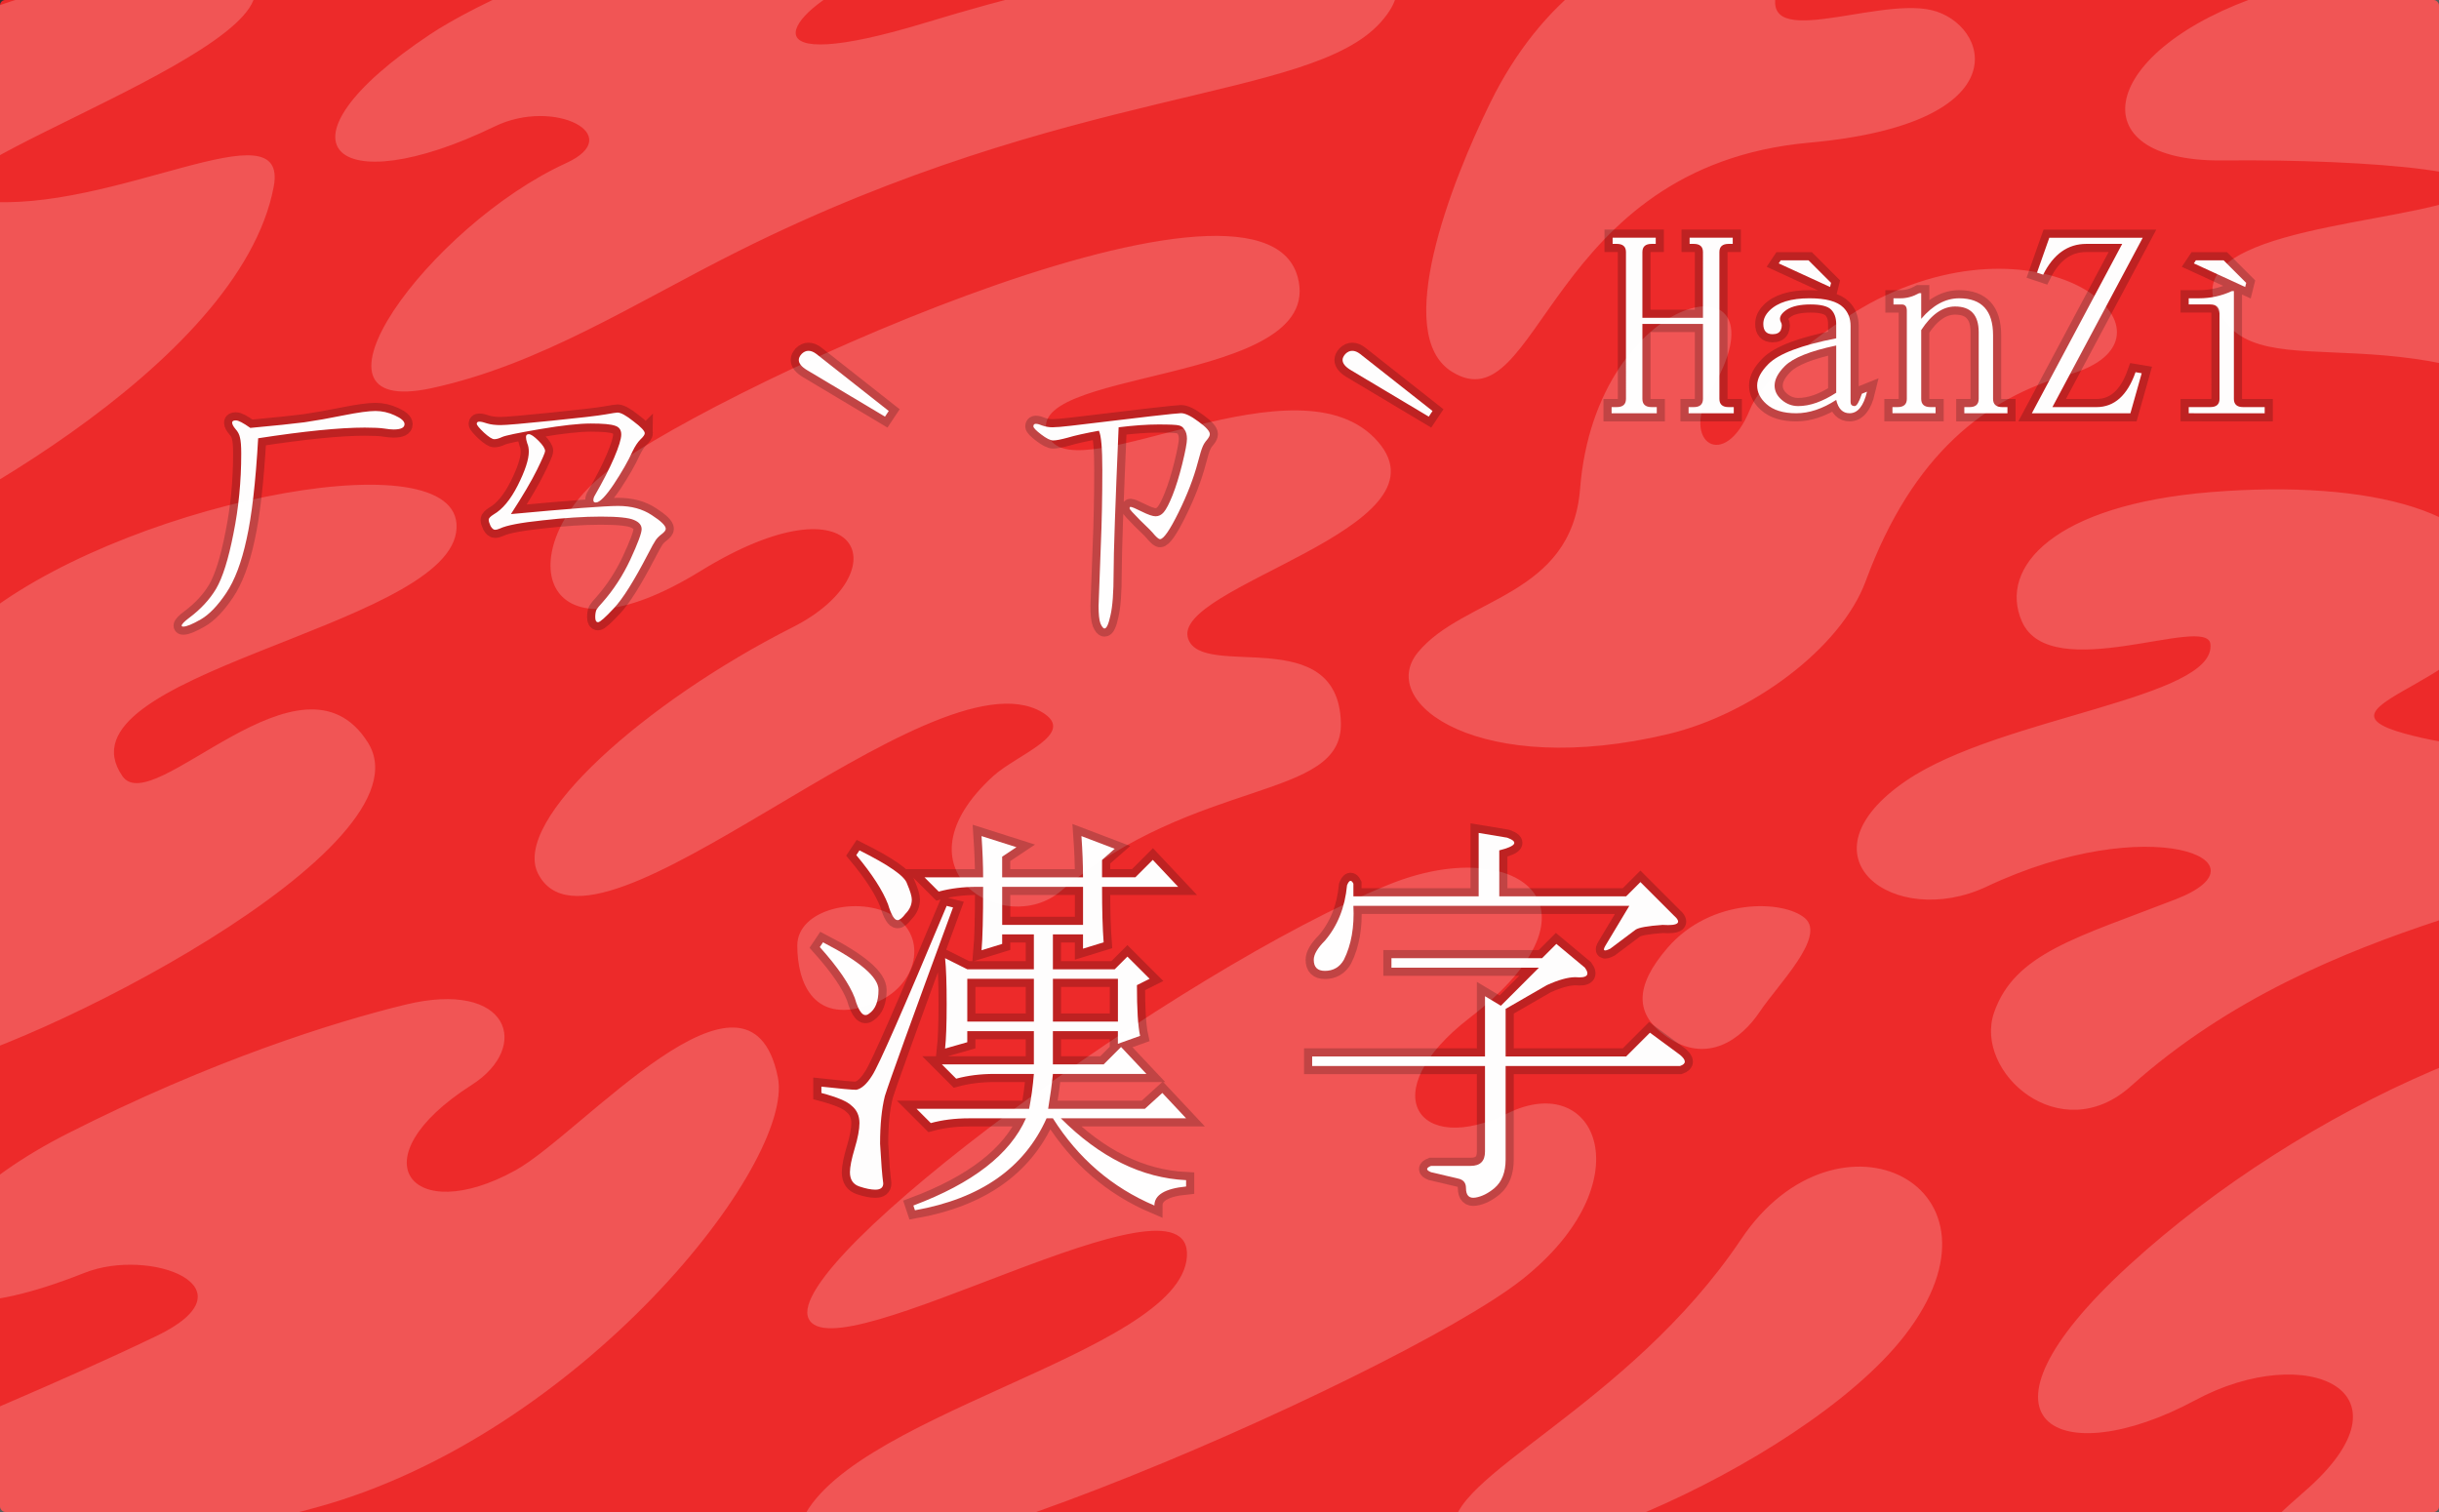 <?xml version="1.0" encoding="UTF-8" standalone="no"?>
<!-- Created with Inkscape (http://www.inkscape.org/) -->

<svg
   width="600mm"
   height="372mm"
   viewBox="0 0 600 372"
   version="1.1"
   id="svg1"
   xml:space="preserve"
   inkscape:version="1.3.1 (91b66b0783, 2023-11-16)"
   sodipodi:docname="hanzi.svg"
   xmlns:inkscape="http://www.inkscape.org/namespaces/inkscape"
   xmlns:sodipodi="http://sodipodi.sourceforge.net/DTD/sodipodi-0.dtd"
   xmlns="http://www.w3.org/2000/svg"
   xmlns:svg="http://www.w3.org/2000/svg"><rect x="0" y="0" width="600" height="372" fill="#333333" stroke="none"/><sodipodi:namedview
     id="namedview1"
     pagecolor="#505050"
     bordercolor="#eeeeee"
     borderopacity="1"
     inkscape:showpageshadow="0"
     inkscape:pageopacity="0"
     inkscape:pagecheckerboard="0"
     inkscape:deskcolor="#505050"
     inkscape:document-units="mm"
     inkscape:zoom="0.25"
     inkscape:cx="806"
     inkscape:cy="506"
     inkscape:window-width="1920"
     inkscape:window-height="1027"
     inkscape:window-x="-8"
     inkscape:window-y="-8"
     inkscape:window-maximized="1"
     inkscape:current-layer="svg1" /><defs
     id="defs1"><rect
       x="803.009"
       y="789.551"
       width="592.163"
       height="161.499"
       id="rect2" /></defs><rect
     style="opacity:1;fill:#ed2a2a;fill-opacity:1;stroke:none;stroke-width:14.009"
     id="rect1"
     width="600"
     height="372"
     x="0"
     y="0"
     ry="1.319"
     inkscape:label="背景" /><path
     fill="#ffffff"
     fill-opacity="0.541"
     d="m 196.551,376.095 c 8.445,-27.673 93.886,-42.804 95.433,-66.94 1.548,-24.137 -86.775,29.392 -93.093,15.21 -6.317,-14.182 91.216,-85.82 142.835,-106.762 31.105,-12.618 55.644,5.214 19.83,32.814 -23.96,18.465 -12.684,34.331 9.362,23.479 22.047,-10.855 33.776,17.138 3.318,41.061 -30.456,23.923 -187.239,92.459 -177.684,61.14 z m 231.805,-71.256 c 23.652,-35.289 68.869,-13.275 40.21,23.731 -25.36,32.738 -106.812,66.667 -110.794,48.446 -2.922,-13.382 42.758,-30.657 70.584,-72.177 z m 194.51,71.222 c -38.505,37.354 -71.027,73.757 -93.93,72.631 -23.797,-1.17 -2.542,-46.714 37.864,-81.649 28.627,-24.753 0.671,-37.313 -26.783,-22.535 -33.176,17.86 -59.037,5.91 -16.22,-33.251 42.818,-39.162 107.832,-67.98 143.297,-60.591 35.461,7.389 -49.812,29.956 -53.196,59.849 -3.324,29.374 48.392,-29.925 75.356,-10.199 26.173,19.145 -30.627,41.055 -66.389,75.744 z M 191.35,265.007 c 4.348,21.269 -48.721,88.28 -113.802,105.947 -65.416,17.76 -126.922,24.665 -129.56,9.305 -2.62,-15.27 38.872,-26.804 90.415,-51.517 24.92,-11.947 -1.446,-22.015 -17.669,-15.561 -53.659,21.342 -49.467,-11.273 -4.163,-34.268 35.401,-17.969 65.344,-27.395 83.082,-31.719 25.729,-6.272 31.091,10.345 16.402,19.724 -28.671,18.303 -14.884,35.199 10.781,20.997 16.256,-8.997 57.479,-57.306 64.514,-22.907 z m 23.944,-18.277 c -15.213,6.09 -19.16,-5.072 -19.16,-14.089 0,-9.021 15.216,-12.401 23.671,-7.329 8.454,5.072 6.085,17.18 -4.51,21.418 z m 428.146,-38.469 c -5.803,13.43 -70.853,15.576 -119.225,58.955 -17.404,15.608 -38.737,-3.457 -33.672,-18.088 5.061,-14.631 20.529,-18.487 44.741,-27.898 24.208,-9.415 -6.576,-21.963 -46.521,-3.113 -22.849,10.78 -47.332,-7.392 -19.742,-26.107 23.06,-15.642 76.195,-20.126 74.744,-33.544 -0.804,-7.451 -39.376,10.474 -46.385,-5.59 -5.826,-13.35 7.981,-28.692 46.564,-31.808 39.309,-3.172 69.88,4.912 70.337,24.223 0.519,21.861 -45.599,27.786 -24.878,34.544 20.838,6.792 64.264,4.75 54.037,28.425 z m -233.471,46.782 c -7.768,-5.402 -8.009,-12.291 0.247,-21.848 10.705,-12.394 28.57,-11.817 33.818,-7.285 5.246,4.532 -6.615,16.27 -11.144,23.032 -4.53,6.761 -12.919,13.055 -22.922,6.101 z m 0.477,-74.453 c -46.059,11.011 -71.975,-7.449 -61.659,-20.06 11.144,-13.619 37.816,-13.589 39.913,-40.253 3.917,-49.893 52.994,-58.722 32.052,-23.89 -7.334,12.204 3.437,19.937 9.75,4.334 3.812,-9.416 21.893,-22.339 31.448,-27.117 43.365,-21.681 77.94,9.819 46.924,18.574 -20.182,5.697 -38.314,19.396 -49.896,50.768 -6.171,16.718 -28.302,32.807 -48.532,37.644 z M 547.682,79.486 C 530.224,57.167 584.159,55.918 604.078,49.214 623.997,42.508 582.95,39.104 546.839,39.48 510.725,39.855 516.191,12.121 557.236,-1.466 620.297,-22.336 676.513,-0.662 628.191,13.186 c -18.022,5.168 -5.212,20.074 14.792,17.924 37.776,-4.061 65.774,14.584 59.416,29.151 -7.174,16.438 -24.927,5.371 -42.879,4.143 -17.952,-1.23 -2.412,16.367 20.834,28.482 39.93,20.811 6.526,56.208 -27.762,24.208 C 603.74,71.501 560.756,96.198 547.684,79.486 Z M 366.558,25.375 c 25.778,-52.639 78.704,-47.468 71.273,-29.5 -7.429,17.968 23.133,3.33 37.29,6.606 14.155,3.273 22.549,27.881 -30.014,32.617 -64.76,5.84 -66.274,69.72 -87.901,56.381 -14.872,-9.169 -0.205,-46.592 9.351,-66.105 z M -20.059,263.593 c -43.174,7.421 -52.736,-7.446 -34.761,-19.344 11.146,-7.383 54.553,-30.92 22.851,-33.225 -31.706,-2.307 -8.077,-32.45 29.157,-60.513 37.233,-28.064 118.577,-43.224 115.024,-19.557 -3.558,23.666 -99.347,35.021 -82.097,59.997 7.492,10.849 44.131,-34.145 60.398,-8.257 16.267,25.889 -83.505,76.25 -110.57,80.899 z M 260.949,219.245 c -13.781,11.666 -41.964,-5.181 -16.614,-28.301 5.868,-5.351 20.95,-10.476 11.939,-15.758 -27.223,-15.956 -110.193,66.927 -123.919,39.735 -6.599,-13.076 26.492,-42.317 62.611,-60.584 26.664,-13.485 16.942,-38.189 -22.634,-13.848 -39.577,24.342 -46.561,-4.35 -24.637,-23.181 21.923,-18.829 161.986,-84.043 171.528,-49.193 7.428,27.106 -70.826,22.142 -61.088,39.654 7.149,12.85 61.572,-21.271 80.836,0.889 18.645,21.441 -51.146,35.647 -46.677,48.503 3.528,10.145 36.924,-4.15 37.57,20.686 0.501,19.247 -35.564,13.17 -68.916,41.398 z M 67.33,45.973 c -8.378,44.072 -86.005,85.158 -115.789,96.206 -46.863,17.374 -95.832,11.582 -68.188,-2.635 27.642,-14.219 100.305,-61.301 62.905,-64.533 -18.406,-1.592 -39.211,-15.246 0,-47.633 24.891,-20.561 111.642,-48.972 116.38,-30.806 4.738,18.168 -99.513,49.763 -67.133,52.924 32.381,3.159 75.74,-24.132 71.824,-3.524 z M 181.644,61.791 C 156.35,74.436 132.957,89.748 106.031,95.528 c -35.118,7.537 -0.481,-39.979 33.23,-55.394 15.098,-6.903 -2.981,-16.103 -17.51,-9.05 -39.48,19.165 -56.651,4.442 -15.881,-22.673 10.136,-6.742 41.454,-22.704 79.482,-27.579 38.388,-4.925 37.39,9.207 25.511,14.506 -17.083,7.618 -28.785,24.132 17.017,10.184 81.875,-24.933 130.376,-20.781 111.737,0 C 322.207,24.928 263.519,20.868 181.644,61.791 Z"
     data-paper-data="{&quot;index&quot;:null}"
     opacity="0.1"
     style="opacity:0.2;mix-blend-mode:normal;fill:#ffffff;fill-opacity:1;fill-rule:evenodd;stroke:none;stroke-width:1.224;stroke-linecap:butt;stroke-linejoin:miter;stroke-miterlimit:10;stroke-dasharray:none;stroke-dashoffset:0"
     id="path5"
     inkscape:label="背景圖案" /><g
     id="g9-1"
     inkscape:label="描邊"
     transform="translate(-2.7099948e-4,-2.11e-4)"
     style="fill:#000000;fill-opacity:1;stroke:#000000;stroke-opacity:1;stroke-width:4;stroke-dasharray:none;opacity:0.2"><g
       id="text1-4"
       style="font-size:49.706px;font-family:'BIZ UDPMincho';-inkscape-font-specification:'BIZ UDPMincho, Normal';text-align:center;letter-spacing:10px;text-anchor:middle;white-space:pre;opacity:0.99;fill:#000000;stroke-width:1.992;fill-opacity:1;stroke:#000000;stroke-opacity:1;stroke-dasharray:none"
       transform="matrix(2.009,0,0,2.009,-1900.782,-1399.322)"
       aria-label="漢字"><path
         style="-inkscape-font-specification:'Monospace, Normal';fill:#000000;fill-opacity:1;stroke:#000000;stroke-opacity:1;stroke-width:1.992;stroke-dasharray:none"
         d="m 1064.578,816.394 v 5.242 h 8.155 v -5.242 z m 4.272,-11.262 v 4.66 h 9.902 v -4.66 z m 6.213,11.262 v 5.242 h 7.961 v -5.242 z m 0,11.65 q -0.194,1.942 -0.583,4.272 h 11.844 l 2.136,-1.942 2.912,3.107 h -15.339 q 7.184,7.184 15.339,7.572 v 0.777 q -3.883,0.388 -3.883,2.33 -7.766,-3.301 -12.427,-10.679 h -0.777 q -4.077,9.126 -16.116,11.262 l -0.194,-0.583 q 10.873,-4.077 13.786,-10.679 h -6.99 q -2.524,0 -4.66,0.582 l -1.747,-1.747 h 13.786 q 0.388,-1.942 0.583,-4.272 h -4.854 q -2.524,0 -4.66,0.583 l -1.748,-1.747 h 11.261 v -4.077 h -8.155 v 1.359 l -2.718,0.777 q 0.194,-1.747 0.194,-5.437 0,-3.883 -0.194,-5.631 l 2.718,1.359 h 8.155 v -4.272 h -3.883 v 1.165 l -2.524,0.777 q 0.194,-2.136 0.194,-7.767 h -0.777 q -2.524,0 -4.66,0.582 l -1.748,-1.747 h 7.184 q 0,-2.136 -0.194,-5.048 l 4.272,1.359 -1.748,1.165 v 2.524 h 9.902 q 0,-2.33 -0.194,-5.048 l 4.077,1.553 -1.553,1.359 v 2.136 h 4.077 l 2.136,-2.136 3.107,3.301 h -9.32 q 0,4.272 0.194,6.796 l -2.524,0.777 v -1.747 h -3.689 v 4.272 h 7.572 l 1.553,-1.553 2.718,2.718 -1.553,0.777 q 0,4.466 0.388,6.213 l -2.718,0.971 v -1.553 h -7.961 v 4.077 h 6.213 l 2.136,-2.136 3.107,3.301 z m -12.232,-20.387 q -7.572,20.581 -8.349,23.106 -0.583,2.33 -0.583,5.825 0.194,3.495 0.388,4.854 0,0.777 -0.971,0.777 -0.777,0 -1.942,-0.388 -1.165,-0.388 -1.165,-1.747 0,-0.971 0.582,-2.912 0.583,-1.942 0.583,-3.107 0,-1.359 -0.971,-2.136 -0.777,-0.777 -3.689,-1.553 v -0.777 q 3.495,0.388 4.272,0.388 0.971,-0.194 1.942,-1.747 1.165,-1.747 9.126,-20.776 z m -15.921,4.272 q 6.796,3.495 6.796,5.825 0,2.136 -1.165,2.912 -0.971,0.777 -1.748,-1.942 -0.971,-2.524 -4.272,-6.213 z m 4.466,-11.262 q 5.437,2.718 5.825,4.077 0.583,1.359 0.583,1.942 0,0.971 -0.777,1.747 -0.583,0.777 -0.971,0.777 -0.583,0 -1.165,-1.942 -0.971,-2.524 -3.883,-6.019 z"
         id="path4-2" /><path
         style="-inkscape-font-specification:'MS Mincho, Normal';fill:#000000;fill-opacity:1;stroke:#000000;stroke-opacity:1;stroke-width:1.992;stroke-dasharray:none"
         d="m 1145.254,806.297 1.748,-1.747 4.077,4.077 q 1.553,1.359 -1.359,1.165 -2.718,0.194 -3.301,0.582 l -3.107,2.33 q -1.165,0.583 -0.583,-0.388 l 2.913,-4.854 h -33.785 q 0.194,3.883 -1.165,6.602 -0.777,1.359 -2.33,1.359 -1.359,0 -1.359,-1.359 0,-0.971 1.359,-2.33 2.33,-2.718 2.718,-6.796 0.388,-0.971 0.777,-0.194 0,0.971 0,1.553 h 15.339 v -7.767 l 3.495,0.582 q 2.136,0.777 -0.971,1.553 v 5.631 z m -14.757,32.231 q 0,2.33 -1.359,3.495 -1.165,0.971 -2.33,1.165 -1.165,0.194 -1.165,-1.165 0,-0.971 -0.971,-1.165 l -3.301,-0.777 q -0.971,-0.388 0,-0.777 h 4.854 q 1.747,0 1.747,-1.747 v -10.485 h -21.164 v -1.165 h 21.164 v -7.378 l 1.942,1.165 4.66,-4.66 h -18.057 v -1.165 h 18.446 l 1.747,-1.747 3.495,2.912 q 0.971,1.359 -1.165,1.165 -1.359,0 -3.495,0.971 l -5.048,2.912 v 5.825 h 14.757 l 2.913,-2.912 3.689,2.718 q 1.165,0.971 0,1.359 h -21.358 z"
         id="path6-4" /></g><path
       style="-inkscape-font-specification:'MS Mincho, Normal';opacity:0.99;fill:#000000;fill-opacity:1;stroke-width:4;stroke:#000000;stroke-opacity:1;stroke-dasharray:none"
       d="m 422.975,98.138 q 0,2.02 2.273,2.02 h 1.263 v 1.515 h -11.113 v -1.515 h 1.263 q 2.273,0 2.273,-2.02 V 79.701 h -14.901 v 18.437 q 0,2.02 2.273,2.02 h 1.263 v 1.515 h -11.113 v -1.515 h 1.263 q 2.273,0 2.273,-2.02 V 62.022 q 0,-2.02 -2.273,-2.02 h -1.01 v -1.515 h 10.607 v 1.515 h -1.01 q -2.273,0 -2.273,2.02 v 16.164 h 14.901 V 62.022 q 0,-2.02 -2.273,-2.02 h -1.01 v -1.515 h 10.607 v 1.515 h -1.01 q -2.273,0 -2.273,2.02 z m 28.737,0.253 q -5.051,3.283 -9.85,3.283 -4.799,0 -7.324,-2.273 -2.273,-2.02 -2.273,-4.546 0,-2.526 2.778,-5.304 3.788,-3.788 16.669,-6.314 v -3.536 q 0,-2.273 -1.263,-3.536 -1.263,-1.263 -5.051,-1.263 -3.788,0 -5.809,1.263 -2.273,1.515 -1.515,3.031 0.505,0.758 0,2.02 -0.505,1.01 -2.02,1.01 -2.273,0 -2.273,-2.526 0,-1.768 1.515,-3.283 3.031,-3.031 9.85,-3.031 6.061,0 8.334,2.273 1.768,1.768 1.768,4.546 v 18.689 q 0,1.01 1.01,1.01 0.758,0 1.768,-3.031 l 1.263,-0.505 q -1.263,5.304 -4.293,5.304 -2.526,0 -3.283,-3.283 z m 0,-13.386 q -9.597,2.02 -12.628,5.051 -2.526,2.526 -2.526,4.799 0,2.02 1.768,3.536 1.768,1.515 4.041,1.515 4.293,0 9.345,-3.283 z m -14.143,-20.205 0.505,-0.758 h 6.819 l 5.556,5.556 -0.253,1.01 z m 31.515,11.618 q 0,-1.515 -1.263,-1.515 h -2.02 v -1.515 h 1.768 q 2.273,0 4.546,-1.263 h 0.505 v 6.314 q 4.293,-5.051 9.345,-5.051 8.334,0 8.334,9.092 v 15.659 q 0,2.02 2.273,2.02 h 1.263 v 1.515 h -10.607 v -1.515 h 1.263 q 2.273,0 2.273,-2.02 V 81.721 q 0,-6.314 -5.809,-6.314 -4.546,0 -8.334,5.809 v 16.921 q 0,2.02 2.273,2.02 h 1.263 v 1.515 H 465.549 v -1.515 h 1.263 q 2.273,0 2.273,-2.02 z m 46.669,23.74 q 6.566,0 9.597,-8.587 l 1.515,0.253 -2.778,9.85 h -24.245 l 22.225,-41.672 h -8.839 q -6.819,0 -10.607,7.577 l -1.515,-0.505 3.031,-8.587 h 22.983 l -22.225,41.672 z m 36.566,-29.549 -12.628,-5.809 0.505,-0.758 h 6.819 l 5.556,5.556 z m -6.314,6.566 q 0,-2.273 -2.273,-2.273 h -5.304 v -1.515 h 2.526 q 4.293,0 8.082,-1.768 h 0.505 v 26.518 q 0,2.02 2.273,2.02 h 5.304 v 1.515 H 538.429 v -1.515 h 5.304 q 2.273,0 2.273,-2.02 z"
       id="text7-0"
       aria-label="HànZì&#10;" /><path
       style="-inkscape-font-specification:'STFangsong, Normal';opacity:0.99;fill:#000000;fill-opacity:1;stroke-width:4;stroke:#000000;stroke-opacity:1;stroke-dasharray:none"
       d="m 61.582,105.279 q 9.175,-0.848 13.339,-1.388 4.241,-0.617 9.561,-1.696 5.397,-1.079 7.864,-1.079 2.467,0 4.78,1.079 2.39,1.079 2.39,2.159 0,1.311 -2.699,1.311 -0.848,0 -2.313,-0.231 -1.465,-0.231 -4.78,-0.231 -9.175,0 -26.214,2.621 -0.925,16.268 -2.853,24.827 -1.85,8.558 -5.012,13.261 -3.161,4.703 -6.245,6.477 -3.084,1.773 -4.318,1.773 -0.386,0 -0.386,-0.231 0,-0.54 1.85,-1.928 4.241,-3.161 6.631,-7.17 2.39,-4.086 4.241,-13.493 1.928,-9.483 1.928,-19.738 0,-2.776 -0.308,-3.932 -0.231,-1.157 -1.079,-2.082 -0.848,-1.002 -0.848,-1.619 0,-0.54 0.925,-0.54 0.925,0 3.547,1.85 z m 97.031,1.311 q 0,0.54 -1.079,1.542 -1.002,1.002 -1.928,2.93 -1.619,3.547 -4.626,8.096 -3.007,4.472 -4.395,4.472 -0.617,0 -0.617,-0.54 0,-0.617 0.386,-1.234 2.93,-5.089 4.703,-9.175 1.773,-4.163 1.773,-5.783 0,-1.696 -1.542,-2.159 -1.465,-0.54 -5.937,-0.54 -4.395,0 -12.568,1.388 -8.096,1.388 -9.252,1.928 -1.157,0.54 -1.928,0.54 -0.771,0 -2.544,-1.619 -1.773,-1.696 -1.773,-2.159 0,-0.54 0.617,-0.54 0.694,0 2.005,0.463 1.311,0.386 3.238,0.386 2.005,0 12.568,-1.079 10.64,-1.079 13.184,-1.542 2.621,-0.463 3.007,-0.463 1.234,0 3.932,2.159 2.776,2.082 2.776,2.93 z m -32.922,19.892 q 21.588,-2.005 26.369,-2.005 4.857,0 8.25,2.236 3.47,2.236 3.47,3.392 0,0.54 -1.002,1.311 -0.925,0.694 -1.465,1.465 -0.54,0.771 -1.928,3.47 -5.166,9.946 -8.404,13.339 -3.161,3.392 -3.855,3.392 -0.694,0 -0.694,-1.234 0,-1.157 0.308,-1.85 0.386,-0.617 1.388,-1.696 4.163,-4.703 6.939,-10.64 2.776,-6.014 2.776,-7.479 0,-1.465 -1.85,-2.236 -1.85,-0.848 -8.173,-0.848 -6.245,0 -14.341,0.925 -8.096,0.848 -10.486,2.005 -0.694,0.308 -1.234,0.308 -0.54,0 -1.079,-0.925 -0.463,-1.002 -0.463,-1.542 0,-0.54 1.234,-1.311 3.238,-1.85 5.937,-7.17 2.699,-5.397 2.699,-8.25 0,-1.234 -0.386,-2.082 -0.308,-0.925 -0.308,-1.542 0,-0.694 0.694,-0.694 0.771,0 2.39,1.619 1.619,1.619 1.619,2.544 0,0.54 -2.005,4.626 -2.005,4.086 -6.399,10.871 z m 92.945,-25.366 -0.925,1.388 -19.121,-11.411 q -2.082,-1.234 -2.082,-2.544 0,-0.694 0.694,-1.465 0.771,-0.771 1.696,-0.771 0.925,0 1.928,0.771 z m 51.696,4.857 q -5.089,0.925 -7.633,1.696 -2.544,0.694 -3.624,0.694 -1.002,0 -2.93,-1.465 -1.928,-1.465 -1.928,-2.005 0,-0.617 0.617,-0.617 0.617,0 1.696,0.463 1.157,0.386 2.39,0.386 1.311,0 4.626,-0.386 25.443,-3.084 26.985,-3.084 1.542,0 4.318,2.082 2.776,2.005 2.776,3.084 0,0.54 -0.694,1.388 -0.694,0.771 -1.079,1.696 -0.386,0.848 -1.157,3.778 -1.542,5.86 -4.78,12.413 -3.238,6.554 -4.549,6.554 -0.386,0 -1.311,-1.002 -0.848,-1.079 -3.547,-3.624 -2.621,-2.621 -2.621,-2.93 0,-0.386 0.231,-0.386 0.463,0 2.776,1.157 2.313,1.157 3.392,1.157 1.157,0 2.005,-1.002 0.925,-1.079 2.159,-4.163 1.234,-3.084 2.39,-7.71 1.157,-4.703 1.157,-6.168 0,-1.465 -0.617,-2.313 -0.54,-0.848 -1.388,-1.002 -0.771,-0.231 -5.012,-0.231 -4.163,0 -9.792,0.694 -1.234,28.605 -1.234,35.852 0,7.17 -0.771,10.409 -0.694,3.238 -1.465,3.238 -0.463,0 -1.002,-1.234 -0.463,-1.234 -0.463,-4.318 l 0.54,-14.495 q 0.386,-9.021 0.386,-18.967 0,-7.941 -0.848,-9.638 z m 82.074,-4.857 -0.925,1.388 -19.121,-11.411 q -2.082,-1.234 -2.082,-2.544 0,-0.694 0.694,-1.465 0.771,-0.771 1.696,-0.771 0.925,0 1.928,0.771 z"
       id="text9-3"
       aria-label="ㄏㄢˋㄗˋ" /></g><g
     id="g9"
     inkscape:label="文字"><g
       id="text1"
       style="font-size:49.706px;font-family:'BIZ UDPMincho';-inkscape-font-specification:'BIZ UDPMincho, Normal';text-align:center;letter-spacing:10px;text-anchor:middle;white-space:pre;opacity:0.99;fill:#ffffff;stroke-width:1.89"
       transform="matrix(2.009,0,0,2.009,-1900.782,-1399.322)"
       aria-label="漢字"><path
         style="-inkscape-font-specification:'Monospace, Normal';fill:#ffffff;fill-opacity:1"
         d="m 1064.578,816.394 v 5.242 h 8.155 v -5.242 z m 4.272,-11.262 v 4.66 h 9.902 v -4.66 z m 6.213,11.262 v 5.242 h 7.961 v -5.242 z m 0,11.65 q -0.194,1.942 -0.583,4.272 h 11.844 l 2.136,-1.942 2.912,3.107 h -15.339 q 7.184,7.184 15.339,7.572 v 0.777 q -3.883,0.388 -3.883,2.33 -7.766,-3.301 -12.427,-10.679 h -0.777 q -4.077,9.126 -16.116,11.262 l -0.194,-0.583 q 10.873,-4.077 13.786,-10.679 h -6.99 q -2.524,0 -4.66,0.582 l -1.747,-1.747 h 13.786 q 0.388,-1.942 0.583,-4.272 h -4.854 q -2.524,0 -4.66,0.583 l -1.748,-1.747 h 11.261 v -4.077 h -8.155 v 1.359 l -2.718,0.777 q 0.194,-1.747 0.194,-5.437 0,-3.883 -0.194,-5.631 l 2.718,1.359 h 8.155 v -4.272 h -3.883 v 1.165 l -2.524,0.777 q 0.194,-2.136 0.194,-7.767 h -0.777 q -2.524,0 -4.66,0.582 l -1.748,-1.747 h 7.184 q 0,-2.136 -0.194,-5.048 l 4.272,1.359 -1.748,1.165 v 2.524 h 9.902 q 0,-2.33 -0.194,-5.048 l 4.077,1.553 -1.553,1.359 v 2.136 h 4.077 l 2.136,-2.136 3.107,3.301 h -9.32 q 0,4.272 0.194,6.796 l -2.524,0.777 v -1.747 h -3.689 v 4.272 h 7.572 l 1.553,-1.553 2.718,2.718 -1.553,0.777 q 0,4.466 0.388,6.213 l -2.718,0.971 v -1.553 h -7.961 v 4.077 h 6.213 l 2.136,-2.136 3.107,3.301 z m -12.232,-20.387 q -7.572,20.581 -8.349,23.106 -0.583,2.33 -0.583,5.825 0.194,3.495 0.388,4.854 0,0.777 -0.971,0.777 -0.777,0 -1.942,-0.388 -1.165,-0.388 -1.165,-1.747 0,-0.971 0.582,-2.912 0.583,-1.942 0.583,-3.107 0,-1.359 -0.971,-2.136 -0.777,-0.777 -3.689,-1.553 v -0.777 q 3.495,0.388 4.272,0.388 0.971,-0.194 1.942,-1.747 1.165,-1.747 9.126,-20.776 z m -15.921,4.272 q 6.796,3.495 6.796,5.825 0,2.136 -1.165,2.912 -0.971,0.777 -1.748,-1.942 -0.971,-2.524 -4.272,-6.213 z m 4.466,-11.262 q 5.437,2.718 5.825,4.077 0.583,1.359 0.583,1.942 0,0.971 -0.777,1.747 -0.583,0.777 -0.971,0.777 -0.583,0 -1.165,-1.942 -0.971,-2.524 -3.883,-6.019 z"
         id="path4" /><path
         style="-inkscape-font-specification:'MS Mincho, Normal';fill:#ffffff;fill-opacity:1"
         d="m 1145.254,806.297 1.748,-1.747 4.077,4.077 q 1.553,1.359 -1.359,1.165 -2.718,0.194 -3.301,0.582 l -3.107,2.33 q -1.165,0.583 -0.583,-0.388 l 2.913,-4.854 h -33.785 q 0.194,3.883 -1.165,6.602 -0.777,1.359 -2.33,1.359 -1.359,0 -1.359,-1.359 0,-0.971 1.359,-2.33 2.33,-2.718 2.718,-6.796 0.388,-0.971 0.777,-0.194 0,0.971 0,1.553 h 15.339 v -7.767 l 3.495,0.582 q 2.136,0.777 -0.971,1.553 v 5.631 z m -14.757,32.231 q 0,2.33 -1.359,3.495 -1.165,0.971 -2.33,1.165 -1.165,0.194 -1.165,-1.165 0,-0.971 -0.971,-1.165 l -3.301,-0.777 q -0.971,-0.388 0,-0.777 h 4.854 q 1.747,0 1.747,-1.747 v -10.485 h -21.164 v -1.165 h 21.164 v -7.378 l 1.942,1.165 4.66,-4.66 h -18.057 v -1.165 h 18.446 l 1.747,-1.747 3.495,2.912 q 0.971,1.359 -1.165,1.165 -1.359,0 -3.495,0.971 l -5.048,2.912 v 5.825 h 14.757 l 2.913,-2.912 3.689,2.718 q 1.165,0.971 0,1.359 h -21.358 z"
         id="path6" /></g><path
       style="-inkscape-font-specification:'MS Mincho, Normal';opacity:0.99;fill:#ffffff;stroke-width:0.324;fill-opacity:1"
       d="m 422.975,98.138 q 0,2.02 2.273,2.02 h 1.263 v 1.515 h -11.113 v -1.515 h 1.263 q 2.273,0 2.273,-2.02 V 79.701 h -14.901 v 18.437 q 0,2.02 2.273,2.02 h 1.263 v 1.515 h -11.113 v -1.515 h 1.263 q 2.273,0 2.273,-2.02 V 62.022 q 0,-2.02 -2.273,-2.02 h -1.01 v -1.515 h 10.607 v 1.515 h -1.01 q -2.273,0 -2.273,2.02 v 16.164 h 14.901 V 62.022 q 0,-2.02 -2.273,-2.02 h -1.01 v -1.515 h 10.607 v 1.515 h -1.01 q -2.273,0 -2.273,2.02 z m 28.737,0.253 q -5.051,3.283 -9.85,3.283 -4.799,0 -7.324,-2.273 -2.273,-2.02 -2.273,-4.546 0,-2.526 2.778,-5.304 3.788,-3.788 16.669,-6.314 v -3.536 q 0,-2.273 -1.263,-3.536 -1.263,-1.263 -5.051,-1.263 -3.788,0 -5.809,1.263 -2.273,1.515 -1.515,3.031 0.505,0.758 0,2.02 -0.505,1.01 -2.02,1.01 -2.273,0 -2.273,-2.526 0,-1.768 1.515,-3.283 3.031,-3.031 9.85,-3.031 6.061,0 8.334,2.273 1.768,1.768 1.768,4.546 v 18.689 q 0,1.01 1.01,1.01 0.758,0 1.768,-3.031 l 1.263,-0.505 q -1.263,5.304 -4.293,5.304 -2.526,0 -3.283,-3.283 z m 0,-13.386 q -9.597,2.02 -12.628,5.051 -2.526,2.526 -2.526,4.799 0,2.02 1.768,3.536 1.768,1.515 4.041,1.515 4.293,0 9.345,-3.283 z m -14.143,-20.205 0.505,-0.758 h 6.819 l 5.556,5.556 -0.253,1.01 z m 31.515,11.618 q 0,-1.515 -1.263,-1.515 h -2.02 v -1.515 h 1.768 q 2.273,0 4.546,-1.263 h 0.505 v 6.314 q 4.293,-5.051 9.345,-5.051 8.334,0 8.334,9.092 v 15.659 q 0,2.02 2.273,2.02 h 1.263 v 1.515 h -10.607 v -1.515 h 1.263 q 2.273,0 2.273,-2.02 V 81.721 q 0,-6.314 -5.809,-6.314 -4.546,0 -8.334,5.809 v 16.921 q 0,2.02 2.273,2.02 h 1.263 v 1.515 H 465.549 v -1.515 h 1.263 q 2.273,0 2.273,-2.02 z m 46.669,23.74 q 6.566,0 9.597,-8.587 l 1.515,0.253 -2.778,9.85 h -24.245 l 22.225,-41.672 h -8.839 q -6.819,0 -10.607,7.577 l -1.515,-0.505 3.031,-8.587 h 22.983 l -22.225,41.672 z m 36.566,-29.549 -12.628,-5.809 0.505,-0.758 h 6.819 l 5.556,5.556 z m -6.314,6.566 q 0,-2.273 -2.273,-2.273 h -5.304 v -1.515 h 2.526 q 4.293,0 8.082,-1.768 h 0.505 v 26.518 q 0,2.02 2.273,2.02 h 5.304 v 1.515 H 538.429 v -1.515 h 5.304 q 2.273,0 2.273,-2.02 z"
       id="text7"
       aria-label="HànZì&#10;" /><path
       style="-inkscape-font-specification:'STFangsong, Normal';opacity:0.99;fill:#ffffff;stroke-width:0.386;fill-opacity:1"
       d="m 61.582,105.279 q 9.175,-0.848 13.339,-1.388 4.241,-0.617 9.561,-1.696 5.397,-1.079 7.864,-1.079 2.467,0 4.78,1.079 2.39,1.079 2.39,2.159 0,1.311 -2.699,1.311 -0.848,0 -2.313,-0.231 -1.465,-0.231 -4.78,-0.231 -9.175,0 -26.214,2.621 -0.925,16.268 -2.853,24.827 -1.85,8.558 -5.012,13.261 -3.161,4.703 -6.245,6.477 -3.084,1.773 -4.318,1.773 -0.386,0 -0.386,-0.231 0,-0.54 1.85,-1.928 4.241,-3.161 6.631,-7.17 2.39,-4.086 4.241,-13.493 1.928,-9.483 1.928,-19.738 0,-2.776 -0.308,-3.932 -0.231,-1.157 -1.079,-2.082 -0.848,-1.002 -0.848,-1.619 0,-0.54 0.925,-0.54 0.925,0 3.547,1.85 z m 97.031,1.311 q 0,0.54 -1.079,1.542 -1.002,1.002 -1.928,2.93 -1.619,3.547 -4.626,8.096 -3.007,4.472 -4.395,4.472 -0.617,0 -0.617,-0.54 0,-0.617 0.386,-1.234 2.93,-5.089 4.703,-9.175 1.773,-4.163 1.773,-5.783 0,-1.696 -1.542,-2.159 -1.465,-0.54 -5.937,-0.54 -4.395,0 -12.568,1.388 -8.096,1.388 -9.252,1.928 -1.157,0.54 -1.928,0.54 -0.771,0 -2.544,-1.619 -1.773,-1.696 -1.773,-2.159 0,-0.54 0.617,-0.54 0.694,0 2.005,0.463 1.311,0.386 3.238,0.386 2.005,0 12.568,-1.079 10.64,-1.079 13.184,-1.542 2.621,-0.463 3.007,-0.463 1.234,0 3.932,2.159 2.776,2.082 2.776,2.93 z m -32.922,19.892 q 21.588,-2.005 26.369,-2.005 4.857,0 8.25,2.236 3.47,2.236 3.47,3.392 0,0.54 -1.002,1.311 -0.925,0.694 -1.465,1.465 -0.54,0.771 -1.928,3.47 -5.166,9.946 -8.404,13.339 -3.161,3.392 -3.855,3.392 -0.694,0 -0.694,-1.234 0,-1.157 0.308,-1.85 0.386,-0.617 1.388,-1.696 4.163,-4.703 6.939,-10.64 2.776,-6.014 2.776,-7.479 0,-1.465 -1.85,-2.236 -1.85,-0.848 -8.173,-0.848 -6.245,0 -14.341,0.925 -8.096,0.848 -10.486,2.005 -0.694,0.308 -1.234,0.308 -0.54,0 -1.079,-0.925 -0.463,-1.002 -0.463,-1.542 0,-0.54 1.234,-1.311 3.238,-1.85 5.937,-7.17 2.699,-5.397 2.699,-8.25 0,-1.234 -0.386,-2.082 -0.308,-0.925 -0.308,-1.542 0,-0.694 0.694,-0.694 0.771,0 2.39,1.619 1.619,1.619 1.619,2.544 0,0.54 -2.005,4.626 -2.005,4.086 -6.399,10.871 z m 92.945,-25.366 -0.925,1.388 -19.121,-11.411 q -2.082,-1.234 -2.082,-2.544 0,-0.694 0.694,-1.465 0.771,-0.771 1.696,-0.771 0.925,0 1.928,0.771 z m 51.696,4.857 q -5.089,0.925 -7.633,1.696 -2.544,0.694 -3.624,0.694 -1.002,0 -2.93,-1.465 -1.928,-1.465 -1.928,-2.005 0,-0.617 0.617,-0.617 0.617,0 1.696,0.463 1.157,0.386 2.39,0.386 1.311,0 4.626,-0.386 25.443,-3.084 26.985,-3.084 1.542,0 4.318,2.082 2.776,2.005 2.776,3.084 0,0.54 -0.694,1.388 -0.694,0.771 -1.079,1.696 -0.386,0.848 -1.157,3.778 -1.542,5.86 -4.78,12.413 -3.238,6.554 -4.549,6.554 -0.386,0 -1.311,-1.002 -0.848,-1.079 -3.547,-3.624 -2.621,-2.621 -2.621,-2.93 0,-0.386 0.231,-0.386 0.463,0 2.776,1.157 2.313,1.157 3.392,1.157 1.157,0 2.005,-1.002 0.925,-1.079 2.159,-4.163 1.234,-3.084 2.39,-7.71 1.157,-4.703 1.157,-6.168 0,-1.465 -0.617,-2.313 -0.54,-0.848 -1.388,-1.002 -0.771,-0.231 -5.012,-0.231 -4.163,0 -9.792,0.694 -1.234,28.605 -1.234,35.852 0,7.17 -0.771,10.409 -0.694,3.238 -1.465,3.238 -0.463,0 -1.002,-1.234 -0.463,-1.234 -0.463,-4.318 l 0.54,-14.495 q 0.386,-9.021 0.386,-18.967 0,-7.941 -0.848,-9.638 z m 82.074,-4.857 -0.925,1.388 -19.121,-11.411 q -2.082,-1.234 -2.082,-2.544 0,-0.694 0.694,-1.465 0.771,-0.771 1.696,-0.771 0.925,0 1.928,0.771 z"
       id="text9"
       aria-label="ㄏㄢˋㄗˋ" /></g></svg>
